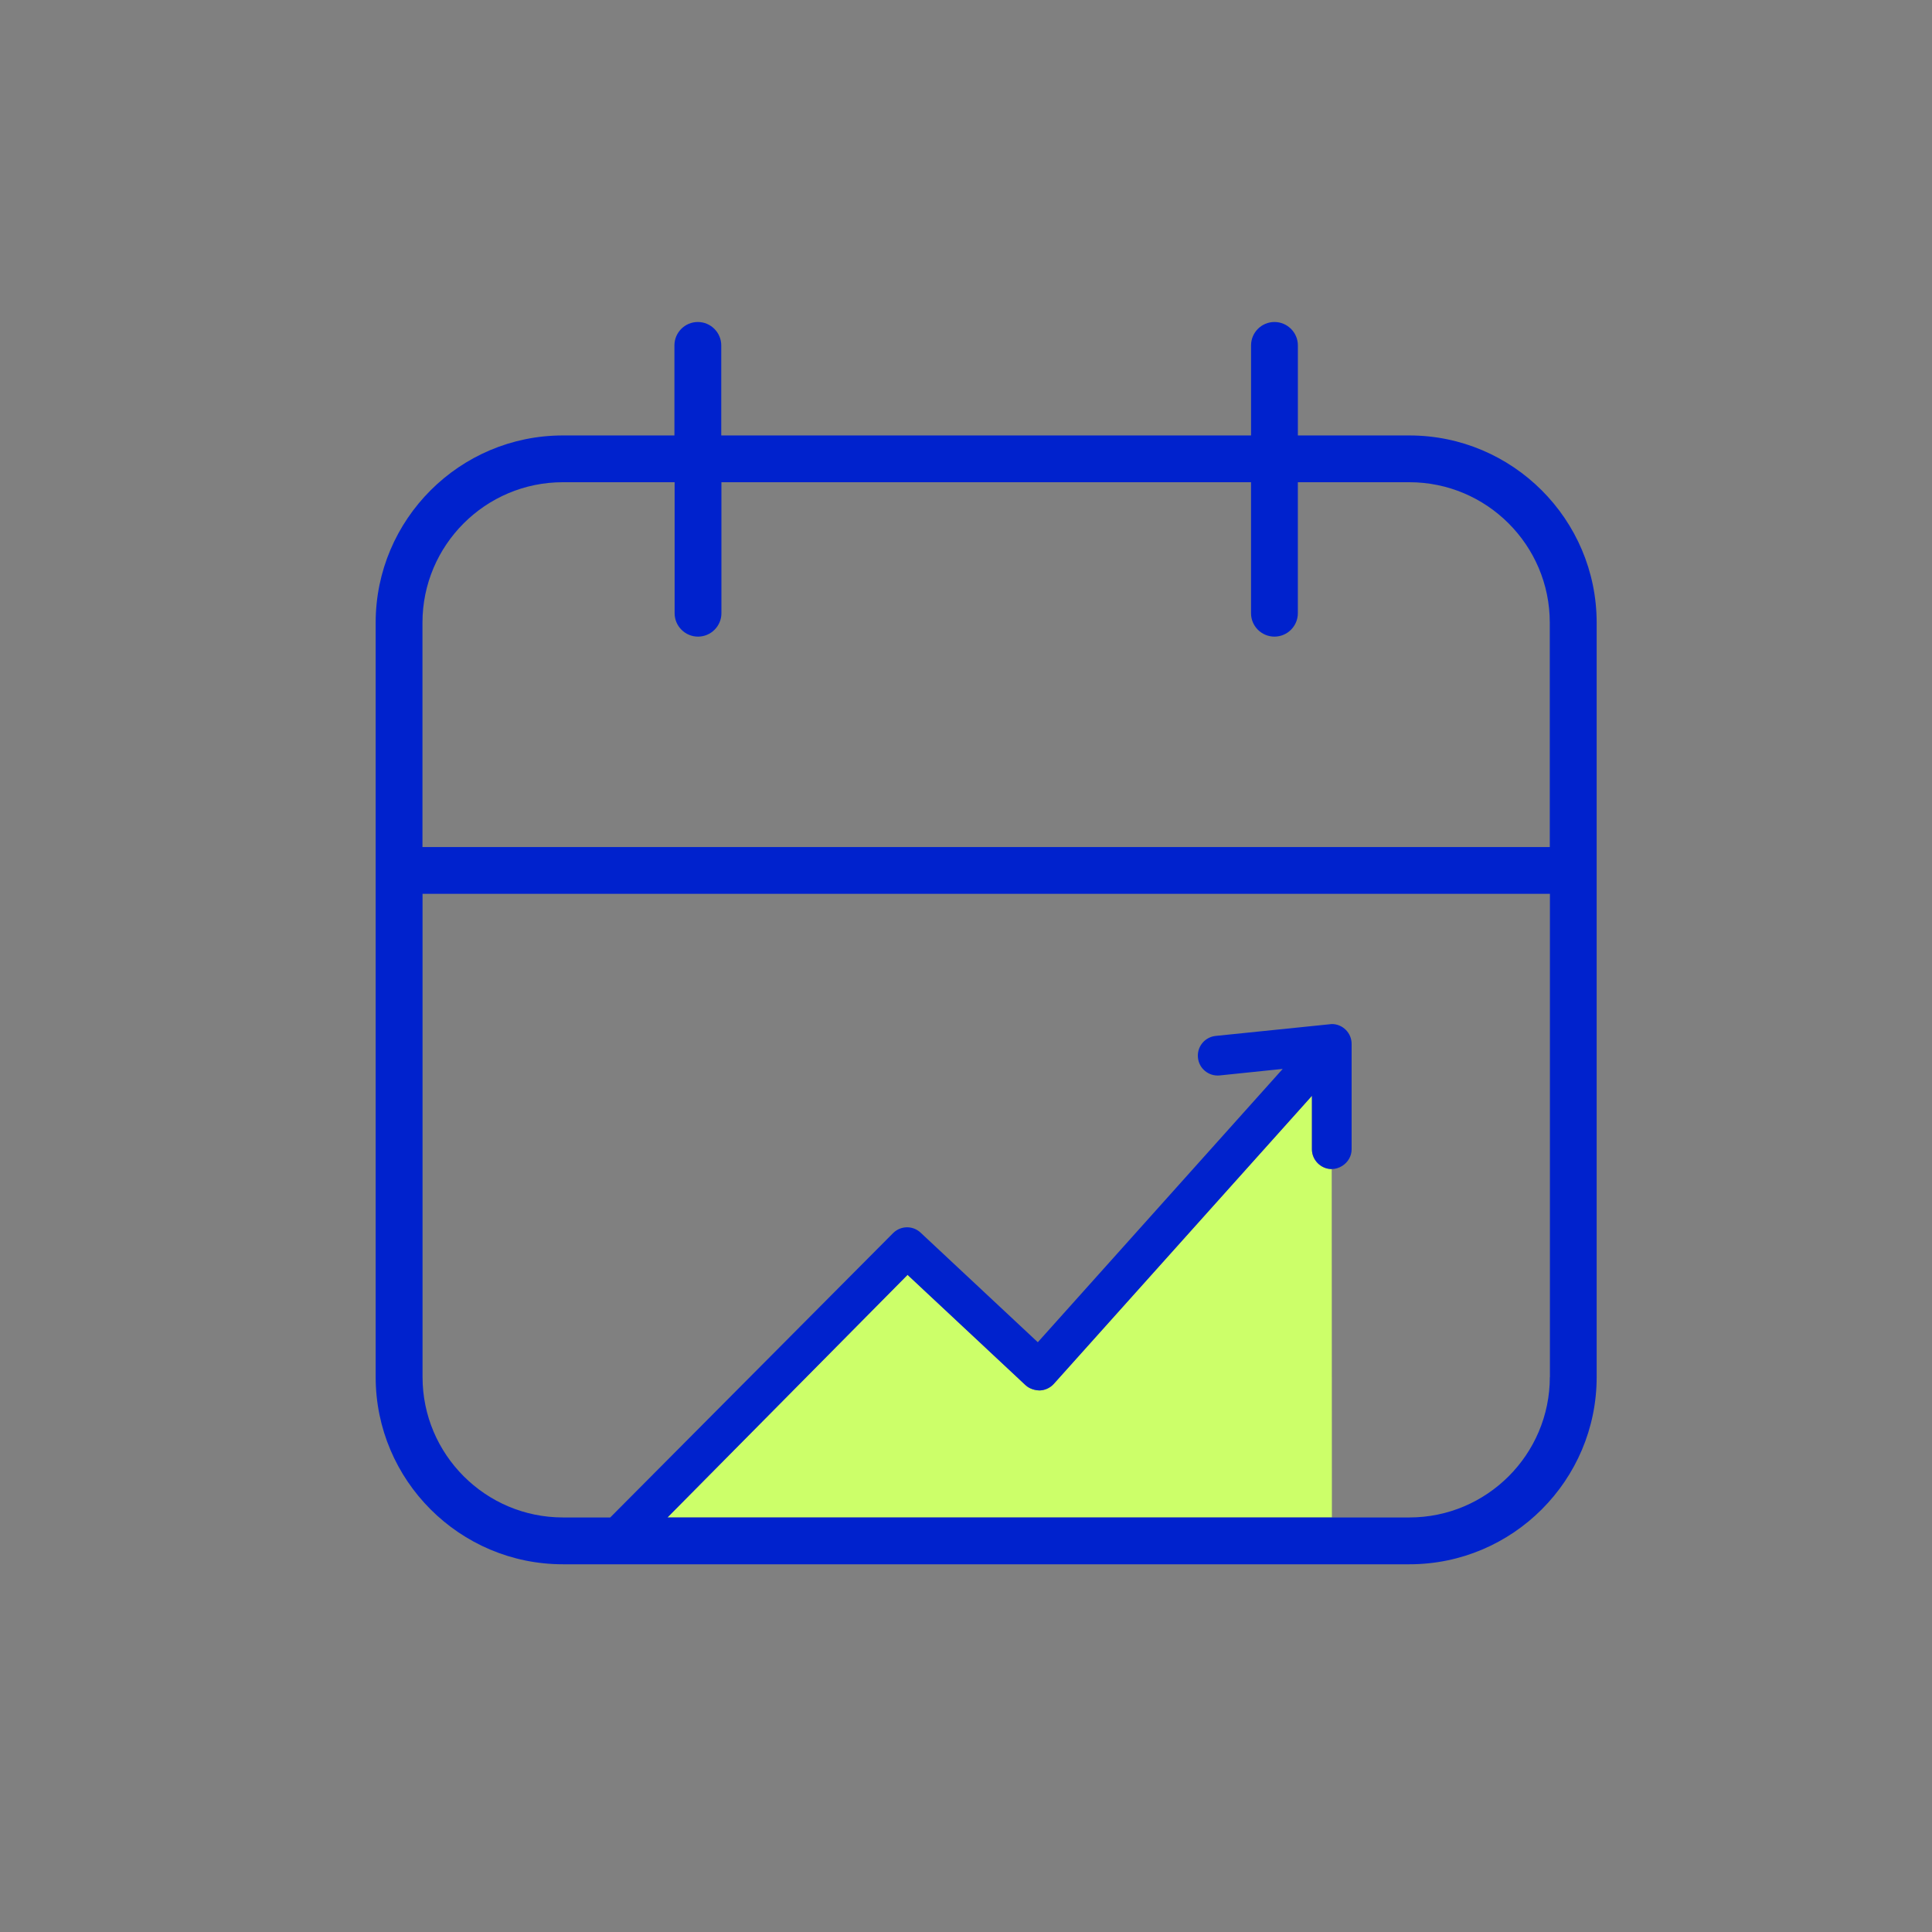 <svg width="72" height="72" viewBox="0 0 72 72" fill="none" xmlns="http://www.w3.org/2000/svg">
    <rect x="0" y="0" width="72" height="72" fill="#808080" stroke="none"/>
    <path d="M48.891 42.832V40.838L39.272 51.573C39.14 51.72 38.95 51.81 38.752 51.818C38.563 51.817 38.361 51.755 38.217 51.621L33.821 47.511L24.874 56.552H49.636L49.629 43.568C49.235 43.571 48.891 43.239 48.891 42.832Z" fill="#CCFF69"/>
    <path d="M52.524 16.228H48.368V12.872C48.368 12.392 47.976 12 47.496 12C47.015 12 46.623 12.391 46.623 12.872V16.228H26.879V12.872C26.879 12.392 26.487 12 26.006 12C25.526 12 25.134 12.391 25.134 12.872V16.228H20.977C17.13 16.228 14 19.358 14 23.205V51.318C14 55.166 17.13 58.296 20.977 58.296H52.525C56.373 58.296 59.503 55.166 59.503 51.318V23.205C59.502 19.357 56.372 16.228 52.524 16.228ZM57.758 51.318C57.758 54.204 55.41 56.551 52.525 56.551H49.637H24.875L33.822 47.51L38.218 51.62C38.363 51.754 38.564 51.816 38.753 51.817C38.95 51.809 39.141 51.719 39.273 51.572L48.892 40.837V42.831C48.892 43.238 49.236 43.57 49.631 43.567C49.759 43.566 49.892 43.531 50.021 43.45C50.24 43.311 50.371 43.08 50.371 42.831V38.906C50.373 38.498 50.043 38.164 49.634 38.163L45.303 38.606C44.925 38.646 44.64 38.962 44.64 39.342L44.644 39.415C44.663 39.611 44.756 39.788 44.909 39.913C45.06 40.038 45.253 40.096 45.447 40.079L47.803 39.835L38.676 50.021L34.309 45.938C34.017 45.664 33.564 45.672 33.28 45.957L22.742 56.551H20.979C18.093 56.551 15.747 54.203 15.747 51.318V33.31H57.761V51.318H57.758ZM57.758 31.566H15.744V23.204C15.744 20.318 18.091 17.971 20.976 17.971H25.141V22.853C25.141 23.334 25.533 23.725 26.013 23.725C26.493 23.725 26.885 23.334 26.885 22.853V17.971H46.622V22.853C46.622 23.334 47.014 23.725 47.495 23.725C47.975 23.725 48.367 23.334 48.367 22.853V17.971H52.523C55.409 17.971 57.756 20.319 57.756 23.204V31.566H57.758Z" fill="#0022CD"/>
</svg>
